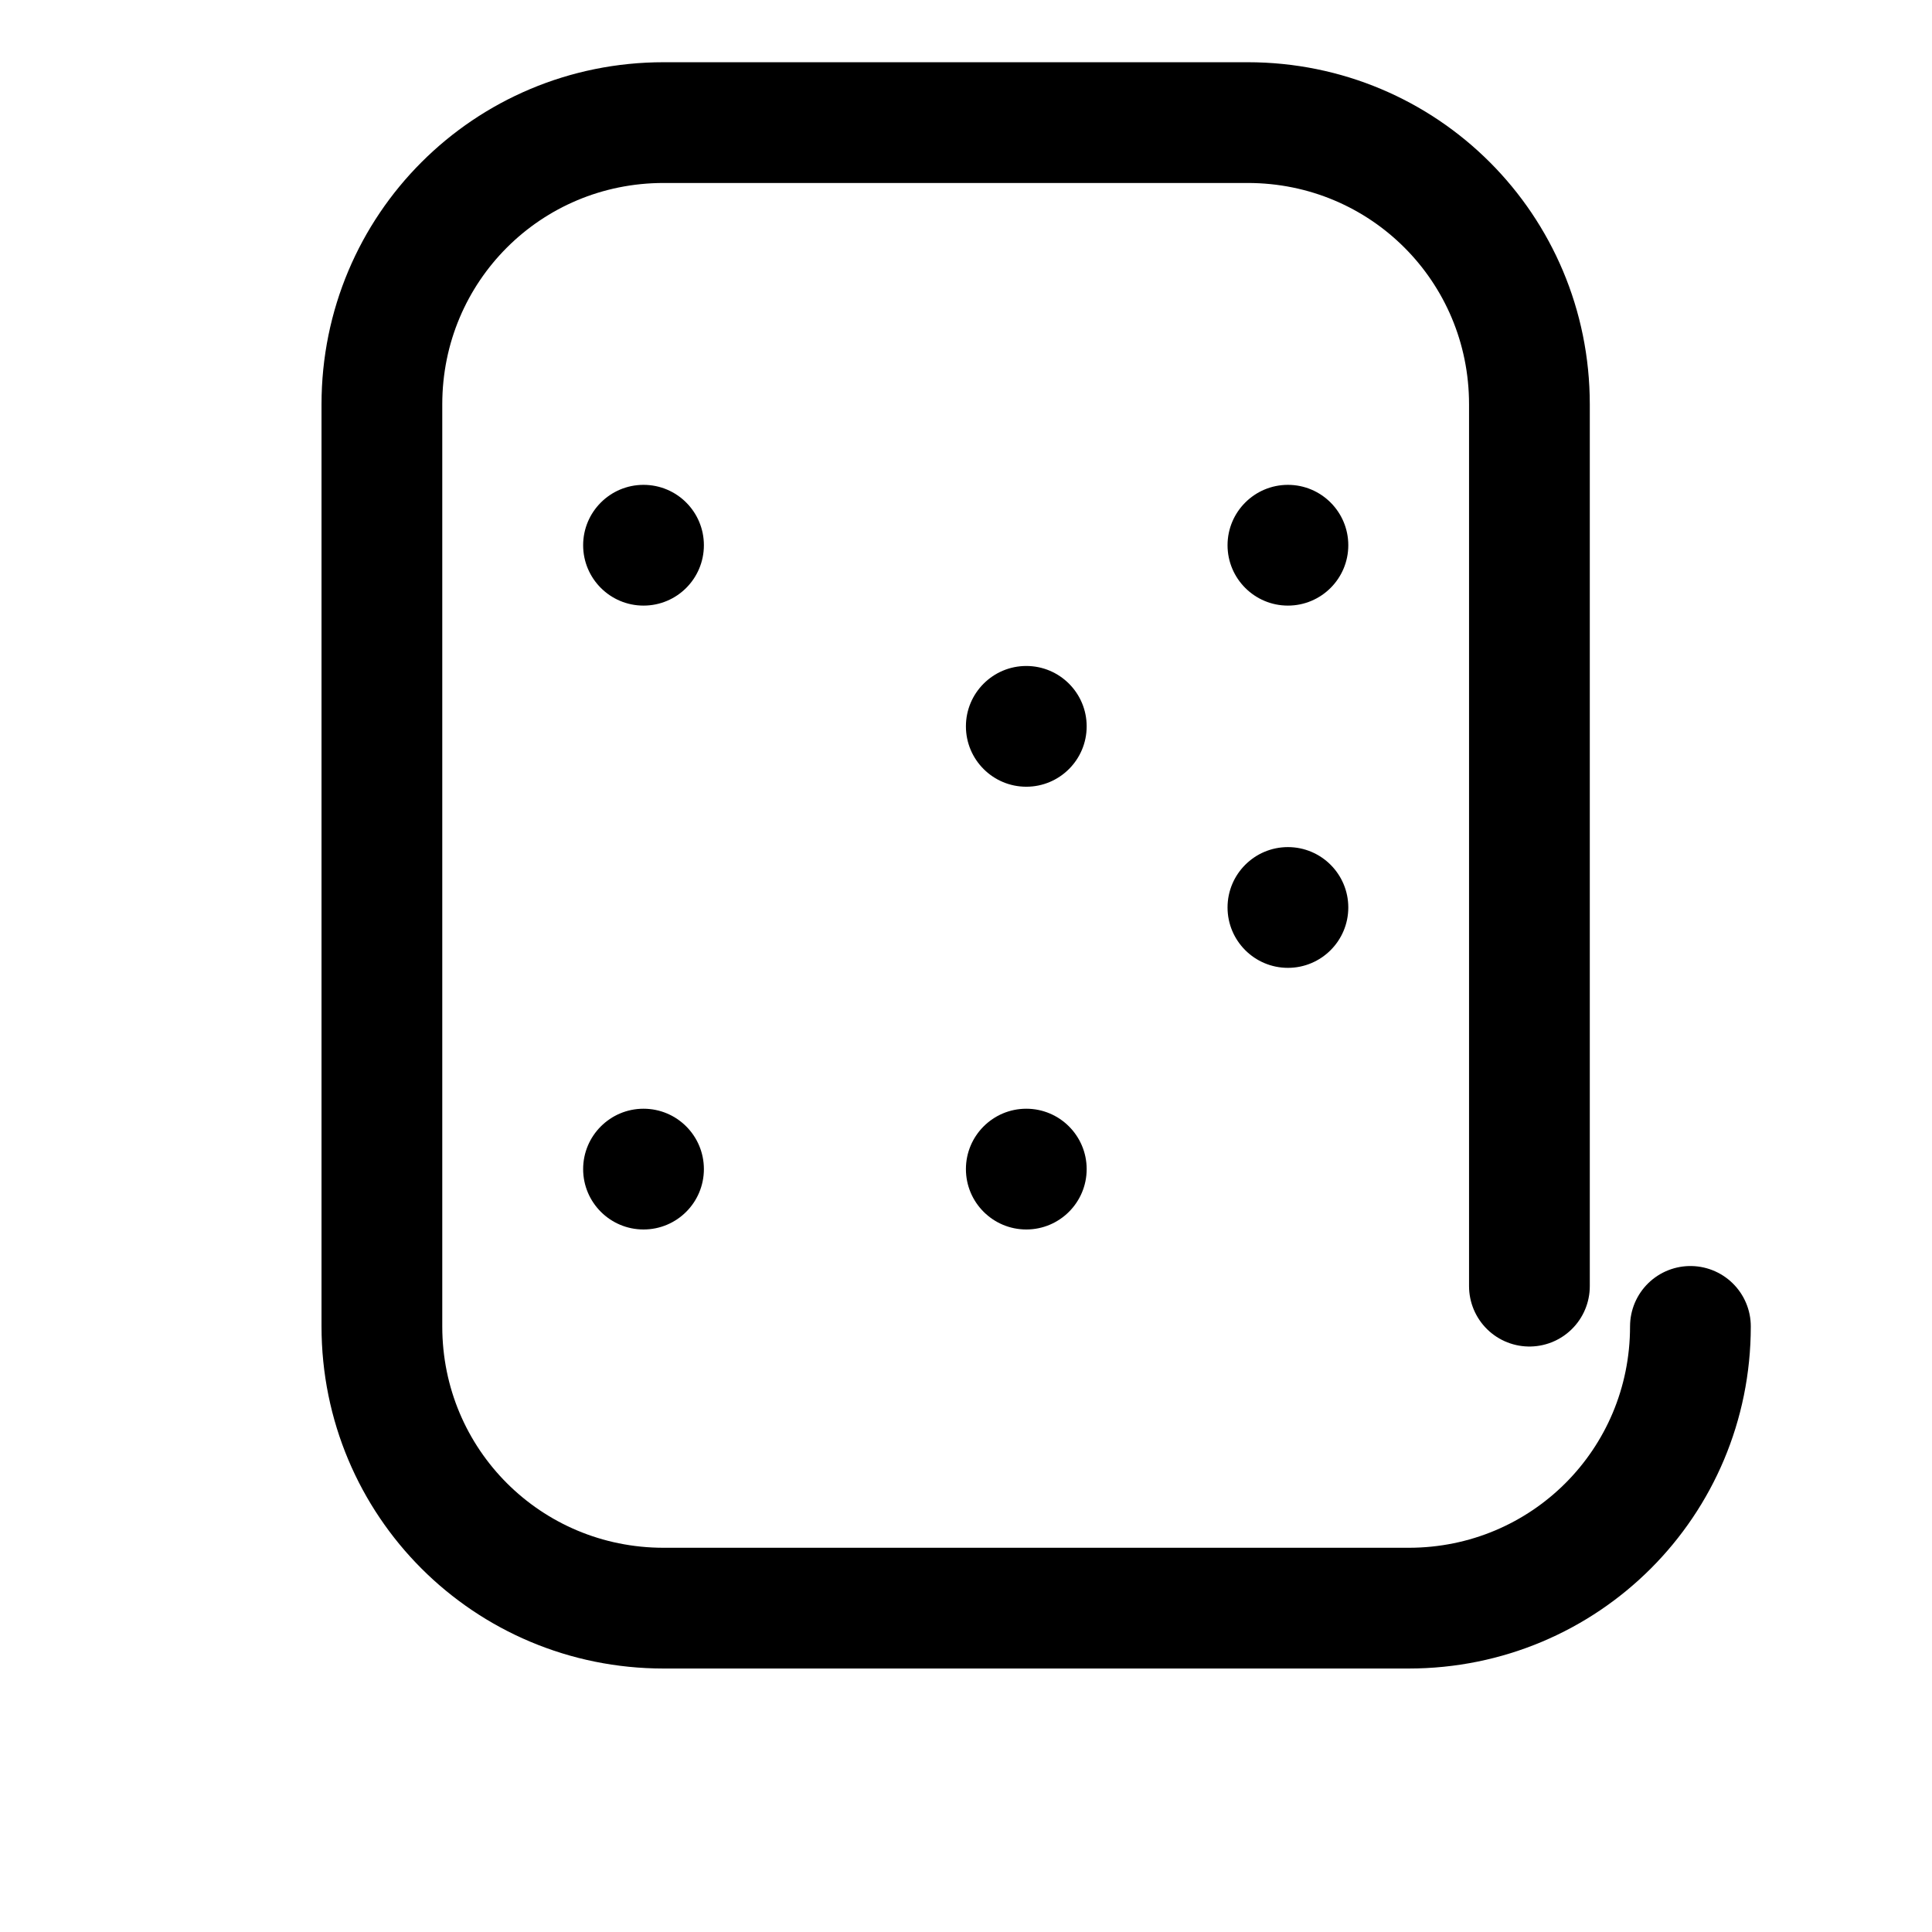 <?xml version="1.0" encoding="utf-8"?>
<svg width="800px" height="800px" viewBox="0 0 24 24" fill="none" xmlns="http://www.w3.org/2000/svg">
  <path d="M20.999 16.477C20.999 18.418 19.439 19.977 17.499 19.977H15.244C15.244 19.977 15.244 19.977 15.244 19.977C15.244 19.977 8.244 19.977 8.244 19.977C6.304 19.977 4.744 18.418 4.744 16.477V5.023C4.744 3.082 6.304 1.523 8.244 1.523H15.499C17.439 1.523 18.999 3.082 18.999 5.023V15.977" stroke="currentColor" stroke-width="1.5" stroke-linecap="round" stroke-linejoin="round"/>
  <path d="M8.744 6.773C8.744 7.187 8.409 7.523 7.994 7.523C7.58 7.523 7.244 7.187 7.244 6.773C7.244 6.359 7.58 6.023 7.994 6.023C8.409 6.023 8.744 6.359 8.744 6.773Z" fill="currentColor"/>
  <path d="M13.499 9.023C13.499 9.437 13.163 9.773 12.749 9.773C12.335 9.773 11.999 9.437 11.999 9.023C11.999 8.609 12.335 8.273 12.749 8.273C13.163 8.273 13.499 8.609 13.499 9.023Z" fill="currentColor"/>
  <path d="M13.499 14.523C13.499 14.937 13.163 15.273 12.749 15.273C12.335 15.273 11.999 14.937 11.999 14.523C11.999 14.109 12.335 13.773 12.749 13.773C13.163 13.773 13.499 14.109 13.499 14.523Z" fill="currentColor"/>
  <path d="M16.749 6.773C16.749 7.187 16.413 7.523 15.999 7.523C15.585 7.523 15.249 7.187 15.249 6.773C15.249 6.359 15.585 6.023 15.999 6.023C16.413 6.023 16.749 6.359 16.749 6.773Z" fill="currentColor"/>
  <path d="M8.744 14.523C8.744 14.937 8.409 15.273 7.994 15.273C7.58 15.273 7.244 14.937 7.244 14.523C7.244 14.109 7.58 13.773 7.994 13.773C8.409 13.773 8.744 14.109 8.744 14.523Z" fill="currentColor"/>
  <path d="M16.749 11.273C16.749 11.687 16.413 12.023 15.999 12.023C15.585 12.023 15.249 11.687 15.249 11.273C15.249 10.859 15.585 10.523 15.999 10.523C16.413 10.523 16.749 10.859 16.749 11.273Z" fill="currentColor"/>
</svg>